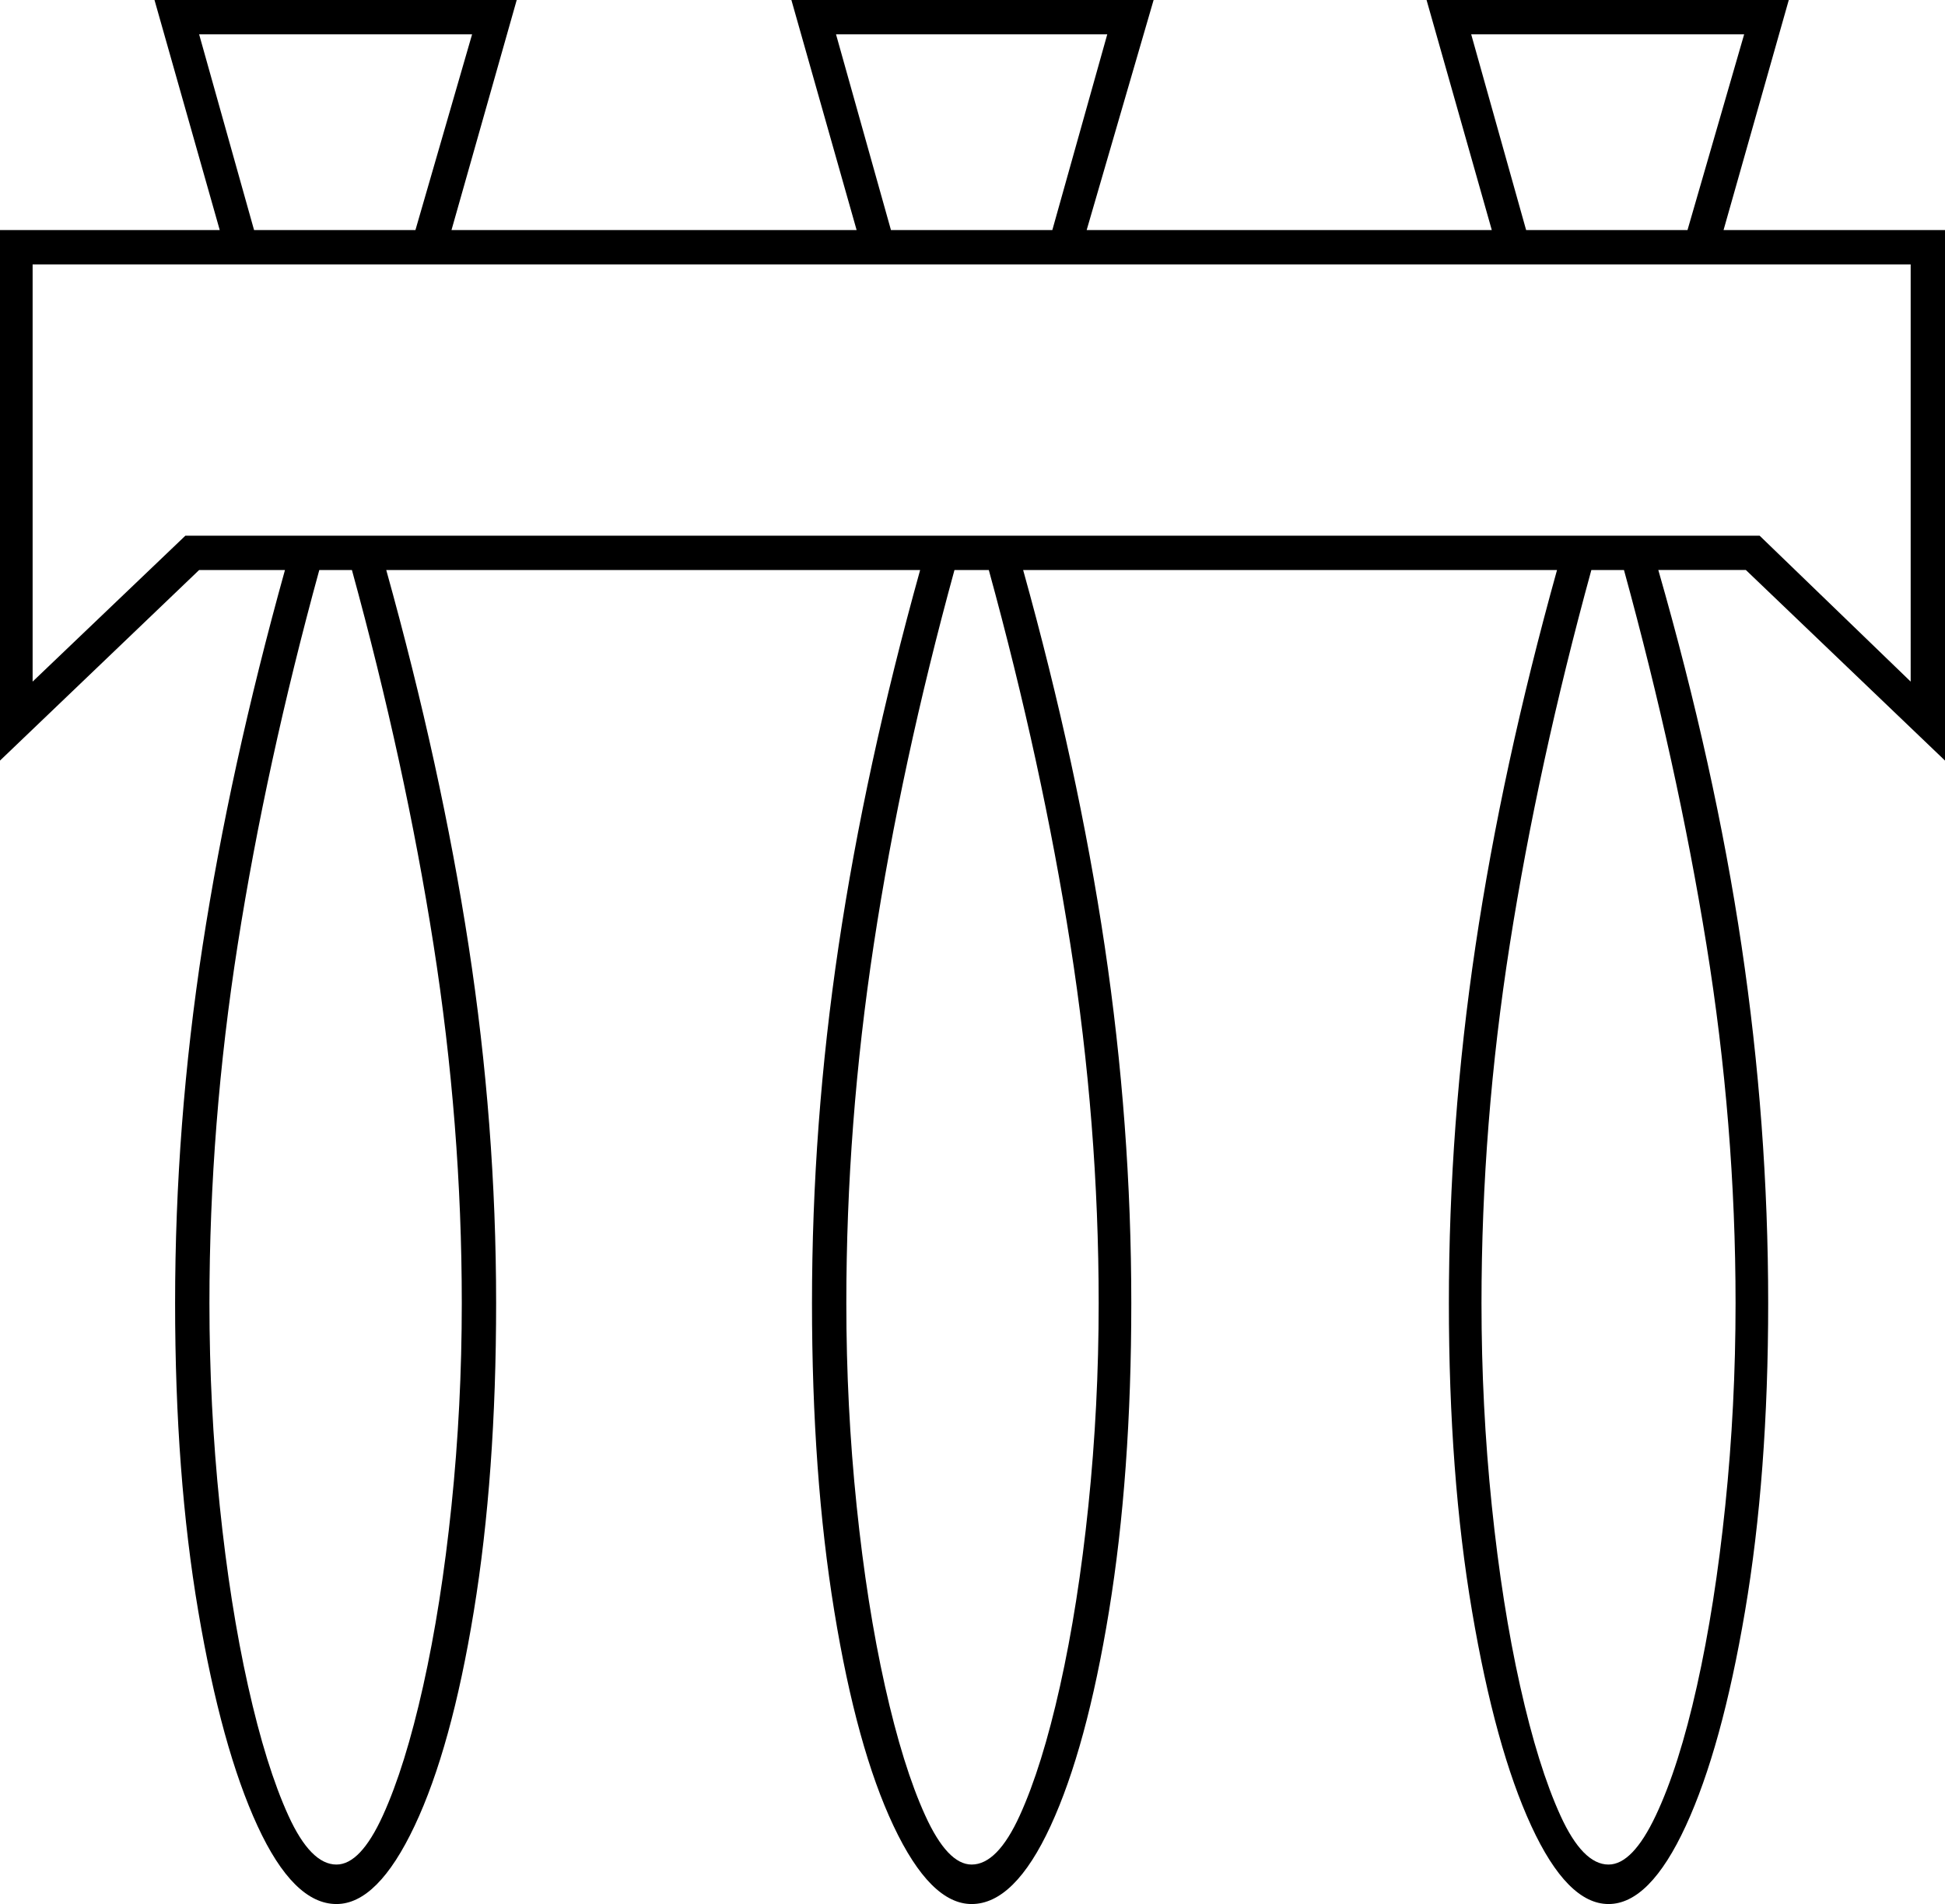 <svg xmlns="http://www.w3.org/2000/svg" viewBox="-10 0 1133 1109"><path d="M186 1109q-25 0-46-45.5t-34.5-125Q92 859 92 759q0-104 16-208t48-219h-50L-10 443V134h128L80 0h211l-38 134h236L451 0h211l-39 134h236L821 0h211l-38 134h129v309l-116-111h-51q33 115 48.5 219t15.5 208q0 100-13.5 179.5t-34.5 125q-21 45.5-45 45.5t-45-45.5q-21-45.5-34.5-125T834 759q0-104 15.5-208T897 332H586q32 115 47.5 219T649 759q0 100-13 179.5t-34 125q-21 45.5-46 45.5-24 0-45.5-45.5t-34.5-125Q463 859 463 759q0-104 15.5-208T526 332H215q32 115 48 219t16 208q0 100-13 179.5t-34.5 125Q210 1109 186 1109zm-48-975h94l33-114H106zm371 0h94l32-114H477zm370 0h94l33-114H847zM9 397l89-85h917l88 85V154H9zm177 689q14 0 27-28.5t23.5-75.5Q247 935 253 877t6-118q0-104-16.5-209T195 332h-19q-31 113-47.5 218T112 759q0 60 6 118t16.5 105q10.5 47 23.5 75.5t28 28.5zm370 0q15 0 28-28.5t23.5-75.5Q618 935 624 877t6-118q0-104-16.5-209T566 332h-20q-31 113-47 218t-16 209q0 60 6 118t16.5 105q10.5 47 23.5 75.5t27 28.5zm371 0q14 0 27.5-28.5t24-75.5Q989 935 995 877t6-118q0-104-17-209t-48-218h-19q-31 113-47.5 218T853 759q0 60 6 118t16.5 105q10.5 47 23.5 75.5t28 28.5z" fill="currentColor"/></svg>